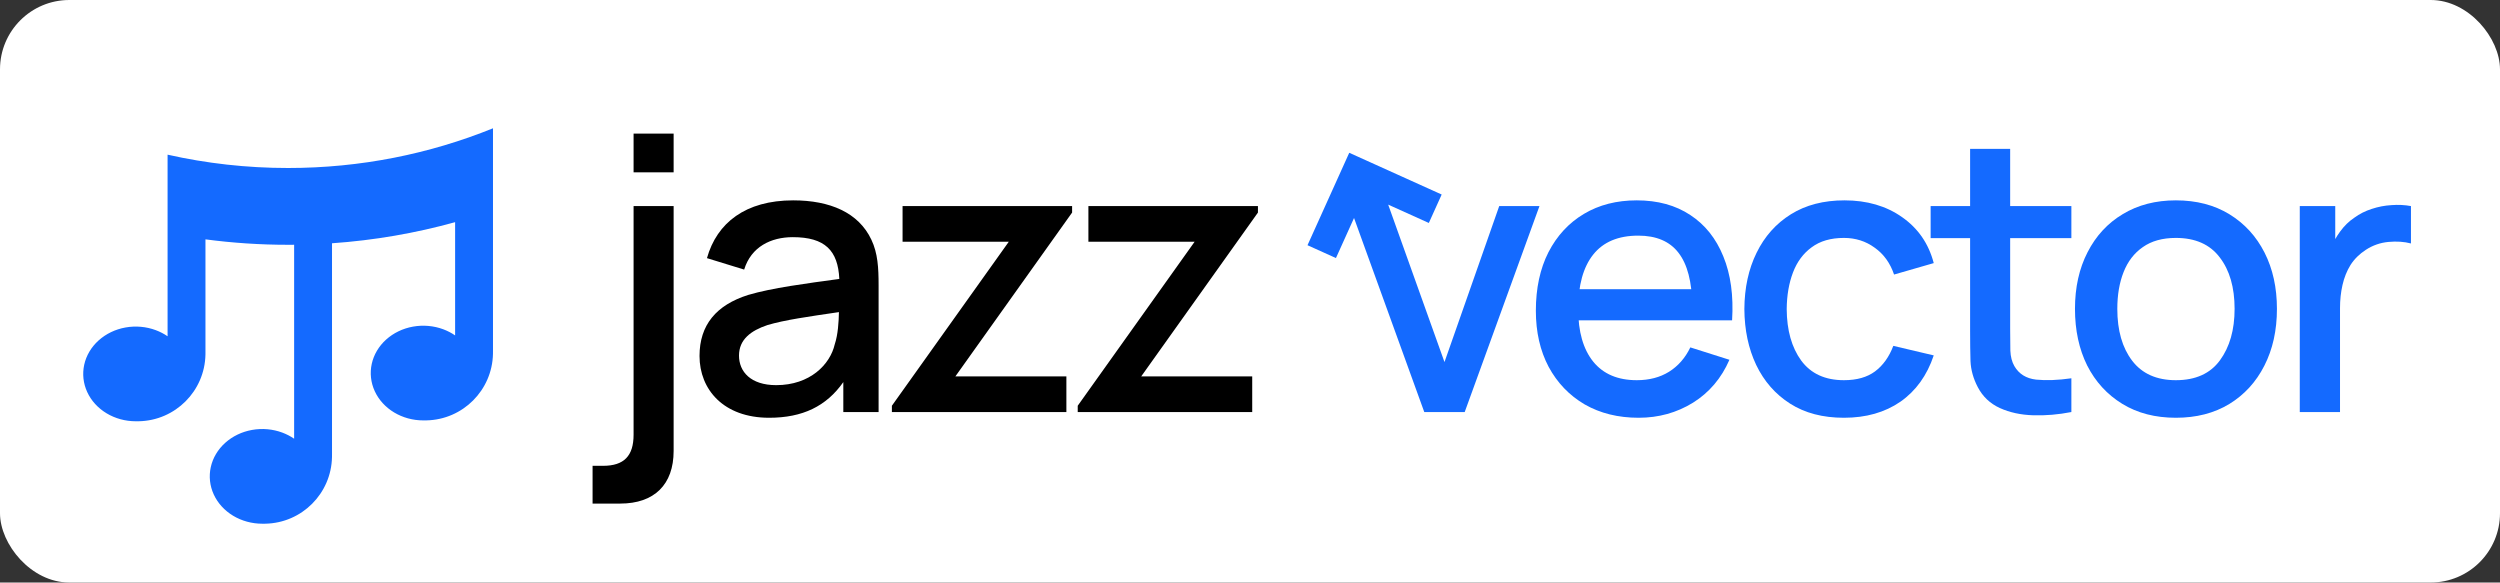 <svg width="721" height="168" viewBox="0 0 721 168" fill="none" xmlns="http://www.w3.org/2000/svg">
<rect x="0" y="0" width="721" height="168" fill="#333333" stroke="none"/>
<rect width="721" height="168" rx="20" fill="white"/>
<path d="M182.725 49.697H194.275V38.532H182.725V49.697ZM170.9 145.232H178.875C188.72 145.232 194.275 139.732 194.275 130.052V59.432H182.725V125.377C182.725 131.482 179.975 134.342 173.925 134.342H170.9V145.232ZM251.298 69.112C247.613 61.302 239.363 57.782 228.748 57.782C214.998 57.782 206.748 64.272 203.888 74.447L214.613 77.747C216.648 71.147 222.368 68.397 228.638 68.397C237.933 68.397 241.673 72.247 242.058 80.442C232.433 81.762 222.643 83.027 215.768 85.062C206.583 87.977 201.743 93.697 201.743 102.662C201.743 112.342 208.673 120.482 221.818 120.482C231.443 120.482 238.318 117.182 243.213 110.197V118.832H253.388V82.257C253.388 77.307 253.168 73.017 251.298 69.112ZM223.853 111.077C216.483 111.077 213.128 107.172 213.128 102.552C213.128 97.877 216.593 95.347 221.323 93.752C226.328 92.267 232.983 91.332 241.948 90.012C241.893 92.762 241.673 96.557 240.738 99.307C239.418 105.082 233.643 111.077 223.853 111.077ZM257.22 118.832H307.545V108.547H275.535L309.195 61.302V59.432H260.3V69.717H290.935L257.22 117.017V118.832ZM310.815 118.832H361.14V108.547H329.13L362.79 61.302V59.432H313.895V69.717H344.53L310.815 117.017V118.832Z" fill="black"/>
<path d="M142.179 60.66V37C123.931 44.385 103.985 48.451 83.09 48.451C71.147 48.451 59.514 47.123 48.331 44.606V67.24V96.983C47.295 96.27 46.157 95.678 44.941 95.224C42.173 94.19 39.128 93.92 36.19 94.447C33.252 94.973 30.554 96.274 28.436 98.184C26.318 100.093 24.875 102.526 24.291 105.175C23.707 107.824 24.007 110.57 25.153 113.065C26.299 115.56 28.24 117.693 30.731 119.193C33.221 120.694 36.15 121.494 39.145 121.494C39.605 121.494 39.837 121.494 40.031 121.491C50.558 121.281 59.042 112.798 59.251 102.271C59.253 102.163 59.254 102.044 59.255 101.881L59.255 101.547V101.384V97.908V69.031C67.053 70.064 75.009 70.598 83.09 70.598C83.67 70.598 84.249 70.595 84.828 70.589V126.528C83.792 125.815 82.653 125.223 81.437 124.768C78.67 123.735 75.625 123.464 72.687 123.991C69.749 124.518 67.05 125.819 64.932 127.728C62.814 129.638 61.372 132.071 60.788 134.72C60.203 137.369 60.503 140.115 61.649 142.61C62.796 145.105 64.737 147.237 67.227 148.738C69.718 150.238 72.646 151.039 75.641 151.039C76.102 151.039 76.333 151.039 76.528 151.035C87.055 150.826 95.538 142.342 95.748 131.815C95.752 131.62 95.752 131.39 95.752 130.929V127.453V70.159C107.962 69.309 119.837 67.24 131.255 64.072V96.734C130.219 96.021 129.081 95.429 127.864 94.974C125.097 93.941 122.052 93.67 119.114 94.197C116.176 94.724 113.478 96.025 111.36 97.934C109.242 99.844 107.799 102.277 107.215 104.926C106.631 107.575 106.931 110.321 108.077 112.816C109.223 115.311 111.164 117.444 113.655 118.944C116.145 120.444 119.073 121.245 122.069 121.245C122.53 121.245 122.76 121.245 122.955 121.241C133.482 121.032 141.966 112.548 142.175 102.021C142.179 101.826 142.179 101.596 142.179 101.135V97.659V60.66Z" fill="#146AFF"/>
<path d="M663.255 118.832V59.432H673.485V73.842L672.055 71.972C672.788 70.065 673.741 68.324 674.915 66.747C676.088 65.134 677.445 63.814 678.985 62.787C680.488 61.687 682.156 60.844 683.99 60.257C685.86 59.634 687.766 59.267 689.71 59.157C691.653 59.01 693.523 59.102 695.32 59.432V70.212C693.376 69.699 691.213 69.552 688.83 69.772C686.483 69.992 684.32 70.744 682.34 72.027C680.47 73.237 678.985 74.704 677.885 76.427C676.821 78.15 676.051 80.075 675.575 82.202C675.098 84.292 674.86 86.51 674.86 88.857V118.832H663.255Z" fill="#146AFF"/>
<path d="M627.518 120.482C621.578 120.482 616.427 119.144 612.063 116.467C607.7 113.79 604.327 110.105 601.943 105.412C599.597 100.682 598.423 95.237 598.423 89.077C598.423 82.88 599.633 77.435 602.053 72.742C604.473 68.012 607.865 64.345 612.228 61.742C616.592 59.102 621.688 57.782 627.518 57.782C633.458 57.782 638.61 59.12 642.973 61.797C647.337 64.474 650.71 68.159 653.093 72.852C655.477 77.545 656.668 82.954 656.668 89.077C656.668 95.274 655.458 100.737 653.038 105.467C650.655 110.16 647.282 113.845 642.918 116.522C638.555 119.162 633.422 120.482 627.518 120.482ZM627.518 109.647C633.202 109.647 637.437 107.74 640.223 103.927C643.047 100.077 644.458 95.127 644.458 89.077C644.458 82.88 643.028 77.93 640.168 74.227C637.345 70.487 633.128 68.617 627.518 68.617C623.668 68.617 620.497 69.497 618.003 71.257C615.51 72.98 613.658 75.382 612.448 78.462C611.238 81.505 610.633 85.044 610.633 89.077C610.633 95.31 612.063 100.297 614.923 104.037C617.783 107.777 621.982 109.647 627.518 109.647Z" fill="#146AFF"/>
<path d="M597.385 118.832C593.645 119.565 589.979 119.877 586.385 119.767C582.792 119.657 579.584 118.96 576.76 117.677C573.937 116.394 571.81 114.377 570.38 111.627C569.097 109.17 568.4 106.677 568.29 104.147C568.217 101.58 568.18 98.684 568.18 95.457V42.932H579.73V94.907C579.73 97.29 579.749 99.362 579.785 101.122C579.859 102.882 580.244 104.367 580.94 105.577C582.26 107.85 584.35 109.152 587.21 109.482C590.107 109.775 593.499 109.647 597.385 109.097V118.832ZM556.795 68.672V59.432H597.385V68.672H556.795Z" fill="#146AFF"/>
<path d="M531.786 120.482C525.699 120.482 520.529 119.125 516.276 116.412C512.022 113.699 508.759 109.977 506.486 105.247C504.249 100.517 503.112 95.145 503.076 89.132C503.112 83.009 504.286 77.6 506.596 72.907C508.906 68.177 512.206 64.474 516.496 61.797C520.786 59.12 525.937 57.782 531.951 57.782C538.441 57.782 543.977 59.395 548.561 62.622C553.181 65.849 556.224 70.267 557.691 75.877L546.251 79.177C545.114 75.84 543.244 73.255 540.641 71.422C538.074 69.552 535.122 68.617 531.786 68.617C528.009 68.617 524.911 69.515 522.491 71.312C520.071 73.072 518.274 75.492 517.101 78.572C515.927 81.652 515.322 85.172 515.286 89.132C515.322 95.255 516.716 100.205 519.466 103.982C522.252 107.759 526.359 109.647 531.786 109.647C535.489 109.647 538.477 108.804 540.751 107.117C543.061 105.394 544.821 102.937 546.031 99.747L557.691 102.497C555.747 108.29 552.539 112.745 548.066 115.862C543.592 118.942 538.166 120.482 531.786 120.482Z" fill="#146AFF"/>
<path d="M472.586 120.482C466.683 120.482 461.494 119.199 457.021 116.632C452.584 114.029 449.119 110.417 446.626 105.797C444.169 101.14 442.941 95.75 442.941 89.627C442.941 83.137 444.151 77.509 446.571 72.742C449.028 67.975 452.438 64.29 456.801 61.687C461.164 59.084 466.243 57.782 472.036 57.782C478.086 57.782 483.238 59.194 487.491 62.017C491.744 64.804 494.916 68.782 497.006 73.952C499.133 79.122 499.976 85.264 499.536 92.377H488.041V88.197C487.968 81.304 486.648 76.207 484.081 72.907C481.551 69.607 477.683 67.957 472.476 67.957C466.719 67.957 462.393 69.772 459.496 73.402C456.599 77.032 455.151 82.275 455.151 89.132C455.151 95.659 456.599 100.719 459.496 104.312C462.393 107.869 466.573 109.647 472.036 109.647C475.629 109.647 478.728 108.84 481.331 107.227C483.971 105.577 486.024 103.23 487.491 100.187L498.766 103.762C496.456 109.079 492.954 113.204 488.261 116.137C483.568 119.034 478.343 120.482 472.586 120.482ZM451.411 92.377V83.412H493.816V92.377H451.411Z" fill="#146AFF"/>
<path d="M415.778 56.102L412.074 64.304L400.351 59.01L416.59 104.422L432.375 59.432H443.98L422.42 118.832H410.76L390.504 62.868L385.286 74.425L377.085 70.722L389.121 44.063L415.778 56.102Z" fill="#146AFF"/>
</svg>
